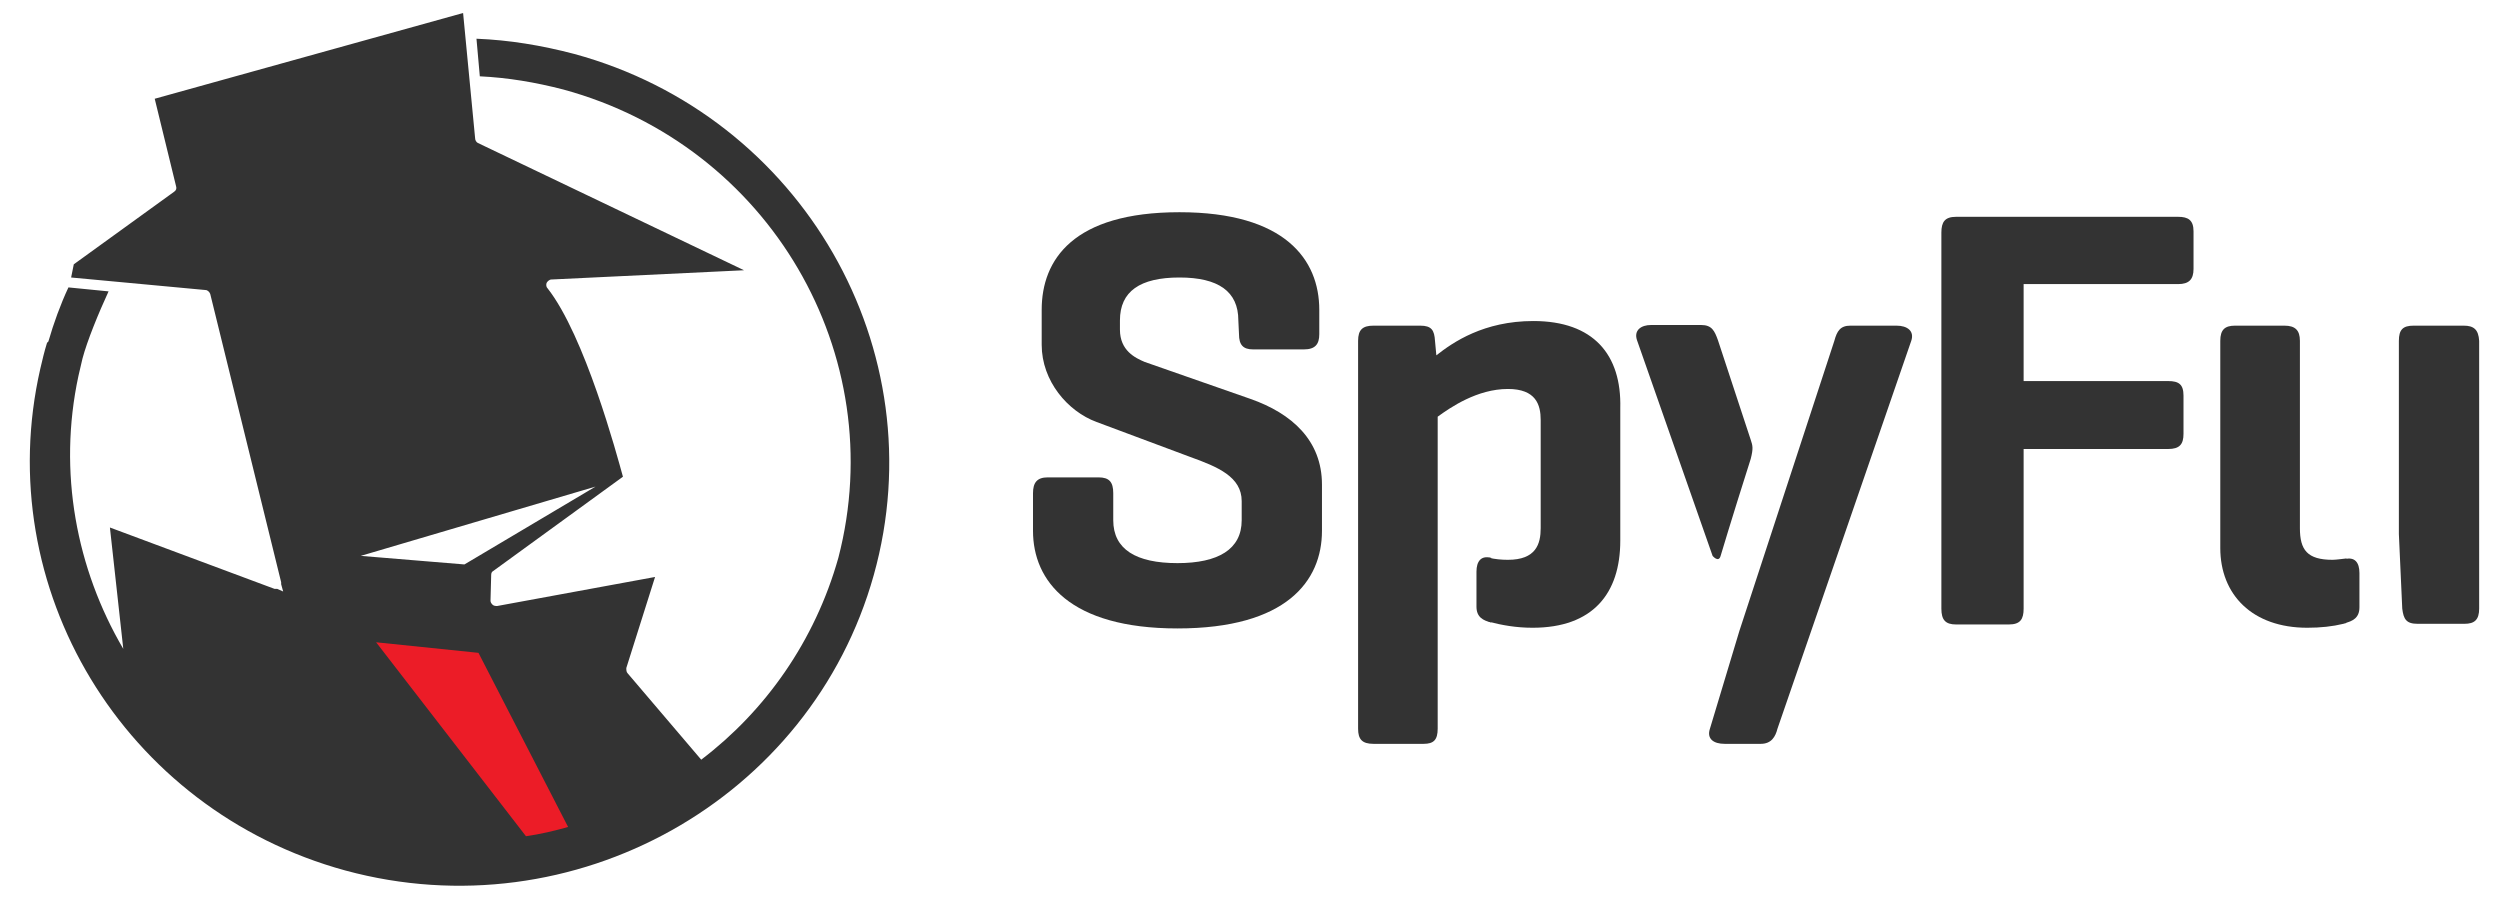 <svg width="80" height="29" viewBox="0 0 80 29" fill="none" xmlns="http://www.w3.org/2000/svg">
<path d="M39.627 10.252C39.627 9.324 38.985 8.88 37.743 8.88C36.48 8.88 35.838 9.324 35.838 10.252V10.548C35.838 11.223 36.331 11.455 36.63 11.582L40.012 12.764C41.339 13.229 42.303 14.094 42.303 15.508V16.986C42.303 18.59 41.168 20.11 37.679 20.11C34.233 20.11 33.056 18.59 33.056 16.986V15.783C33.056 15.445 33.184 15.276 33.527 15.276H35.153C35.496 15.276 35.624 15.424 35.624 15.783V16.648C35.624 17.577 36.352 18.02 37.679 18.02C38.985 18.02 39.734 17.577 39.734 16.648V16.036C39.734 15.255 38.964 14.938 38.086 14.622L35.089 13.503C34.169 13.165 33.334 12.194 33.334 11.033V9.915C33.334 8.31 34.34 6.791 37.743 6.791C41.125 6.791 42.217 8.31 42.217 9.915V10.695C42.217 11.012 42.089 11.181 41.725 11.181H40.098C39.777 11.181 39.648 11.033 39.648 10.695L39.627 10.252Z" fill="#333333"/>
<path d="M69.701 6.938C70.022 6.938 70.193 7.044 70.193 7.403V8.606C70.193 8.944 70.043 9.091 69.701 9.091H64.756V12.194H69.38C69.722 12.194 69.872 12.3 69.872 12.659V13.883C69.872 14.22 69.744 14.368 69.38 14.368H64.756V19.476C64.756 19.814 64.649 19.983 64.285 19.983H62.594C62.252 19.983 62.124 19.835 62.124 19.476V7.445C62.124 7.107 62.231 6.938 62.594 6.938H69.701Z" fill="#333333"/>
<path d="M75.074 17.872C75.052 17.872 74.752 17.914 74.645 17.914C73.832 17.914 73.597 17.598 73.597 16.901V10.907C73.597 10.569 73.447 10.421 73.104 10.421H71.52C71.199 10.421 71.049 10.548 71.049 10.907V17.535C71.049 19.033 72.077 20.088 73.832 20.088C74.26 20.088 74.645 20.046 74.988 19.962C75.009 19.962 75.031 19.941 75.074 19.941C75.116 19.941 75.202 17.851 75.074 17.872Z" fill="#333333"/>
<path d="M78.841 10.421H77.235C76.893 10.421 76.764 10.548 76.764 10.907V17.091L76.872 19.476C76.914 19.814 77 19.962 77.364 19.962H78.862C79.183 19.962 79.333 19.835 79.333 19.476V10.907C79.312 10.548 79.162 10.421 78.841 10.421Z" fill="#333333"/>
<path d="M60.69 10.421H59.212C58.891 10.421 58.784 10.59 58.699 10.907L55.659 20.194L54.718 23.318C54.611 23.635 54.825 23.803 55.188 23.803H56.344C56.687 23.803 56.815 23.571 56.879 23.318L61.16 10.907C61.267 10.59 61.032 10.421 60.69 10.421Z" fill="#333333"/>
<path d="M47.718 17.851C47.397 17.767 47.247 17.957 47.247 18.294V19.413C47.247 19.751 47.461 19.856 47.718 19.92V17.851Z" fill="#333333"/>
<path d="M75.031 17.893C75.352 17.809 75.502 17.999 75.502 18.337V19.434C75.502 19.772 75.288 19.877 75.031 19.941V17.893Z" fill="#333333"/>
<path d="M56.023 14.073C55.959 13.883 54.974 10.886 54.974 10.886C54.867 10.59 54.782 10.4 54.439 10.4H52.834C52.513 10.4 52.277 10.569 52.384 10.886L54.803 17.788C54.803 17.788 54.996 18.02 55.06 17.788C55.317 16.922 55.938 14.938 56.023 14.685C56.109 14.347 56.087 14.263 56.023 14.073Z" fill="#333333"/>
<path d="M49.067 10.273C47.483 10.273 46.498 10.949 45.963 11.371L45.92 10.907C45.899 10.569 45.813 10.421 45.449 10.421H43.951C43.608 10.421 43.459 10.548 43.459 10.907V23.318C43.459 23.656 43.587 23.803 43.951 23.803H45.556C45.877 23.803 46.006 23.677 46.006 23.318V13.334C46.412 13.039 47.269 12.447 48.253 12.447C49.152 12.447 49.302 12.954 49.302 13.44V16.901C49.302 17.408 49.152 17.914 48.253 17.914C48.039 17.914 47.846 17.893 47.654 17.851C47.526 17.83 47.526 19.877 47.654 19.899C48.061 20.004 48.51 20.088 49.045 20.088C50.972 20.088 51.849 18.991 51.849 17.302V13.06C51.892 11.35 50.993 10.273 49.067 10.273Z" fill="#333333"/>
<path d="M18.372 1.725C17.323 1.45 16.296 1.281 15.247 1.239L15.354 2.442C16.253 2.485 17.131 2.632 18.029 2.865C24.622 4.659 28.518 11.35 26.827 17.851C26.078 20.511 24.494 22.748 22.439 24.31L20.084 21.545C20.042 21.503 20.042 21.439 20.042 21.376L20.962 18.463L15.91 19.392C15.868 19.392 15.803 19.392 15.761 19.35C15.718 19.308 15.696 19.265 15.696 19.223L15.718 18.4C15.718 18.337 15.739 18.294 15.782 18.273L19.934 15.255C19.742 14.558 18.715 10.738 17.516 9.218C17.473 9.176 17.473 9.091 17.494 9.049C17.516 9.007 17.58 8.944 17.644 8.944L23.809 8.648L15.29 4.574C15.247 4.553 15.204 4.49 15.204 4.426L14.819 0.416L4.951 3.16L5.636 5.967C5.657 6.031 5.636 6.094 5.572 6.136L2.361 8.458L2.276 8.88L6.578 9.281C6.642 9.281 6.706 9.345 6.728 9.408L8.997 18.632C8.997 18.653 8.997 18.674 8.997 18.695L9.061 18.928L8.868 18.843C8.847 18.843 8.804 18.843 8.783 18.843L3.517 16.88L3.945 20.764C2.447 18.21 1.847 15.107 2.511 12.025C2.554 11.835 2.597 11.666 2.639 11.476C2.789 10.907 3.153 10.02 3.474 9.324L2.19 9.197C1.933 9.746 1.719 10.337 1.548 10.928L1.505 10.97C1.419 11.244 1.355 11.519 1.291 11.793C-0.314 18.801 3.945 25.914 11.052 27.856C18.351 29.84 25.949 25.598 27.961 18.4C29.973 11.202 25.671 3.709 18.372 1.725ZM11.544 17.788L19.057 15.571L14.862 18.062L11.544 17.788Z" fill="#333333"/>
<path d="M18.179 26.463L15.311 20.891L12.036 20.553L16.831 26.759C17.28 26.695 17.73 26.59 18.179 26.463Z" fill="#EC1C27"/>
</svg>
